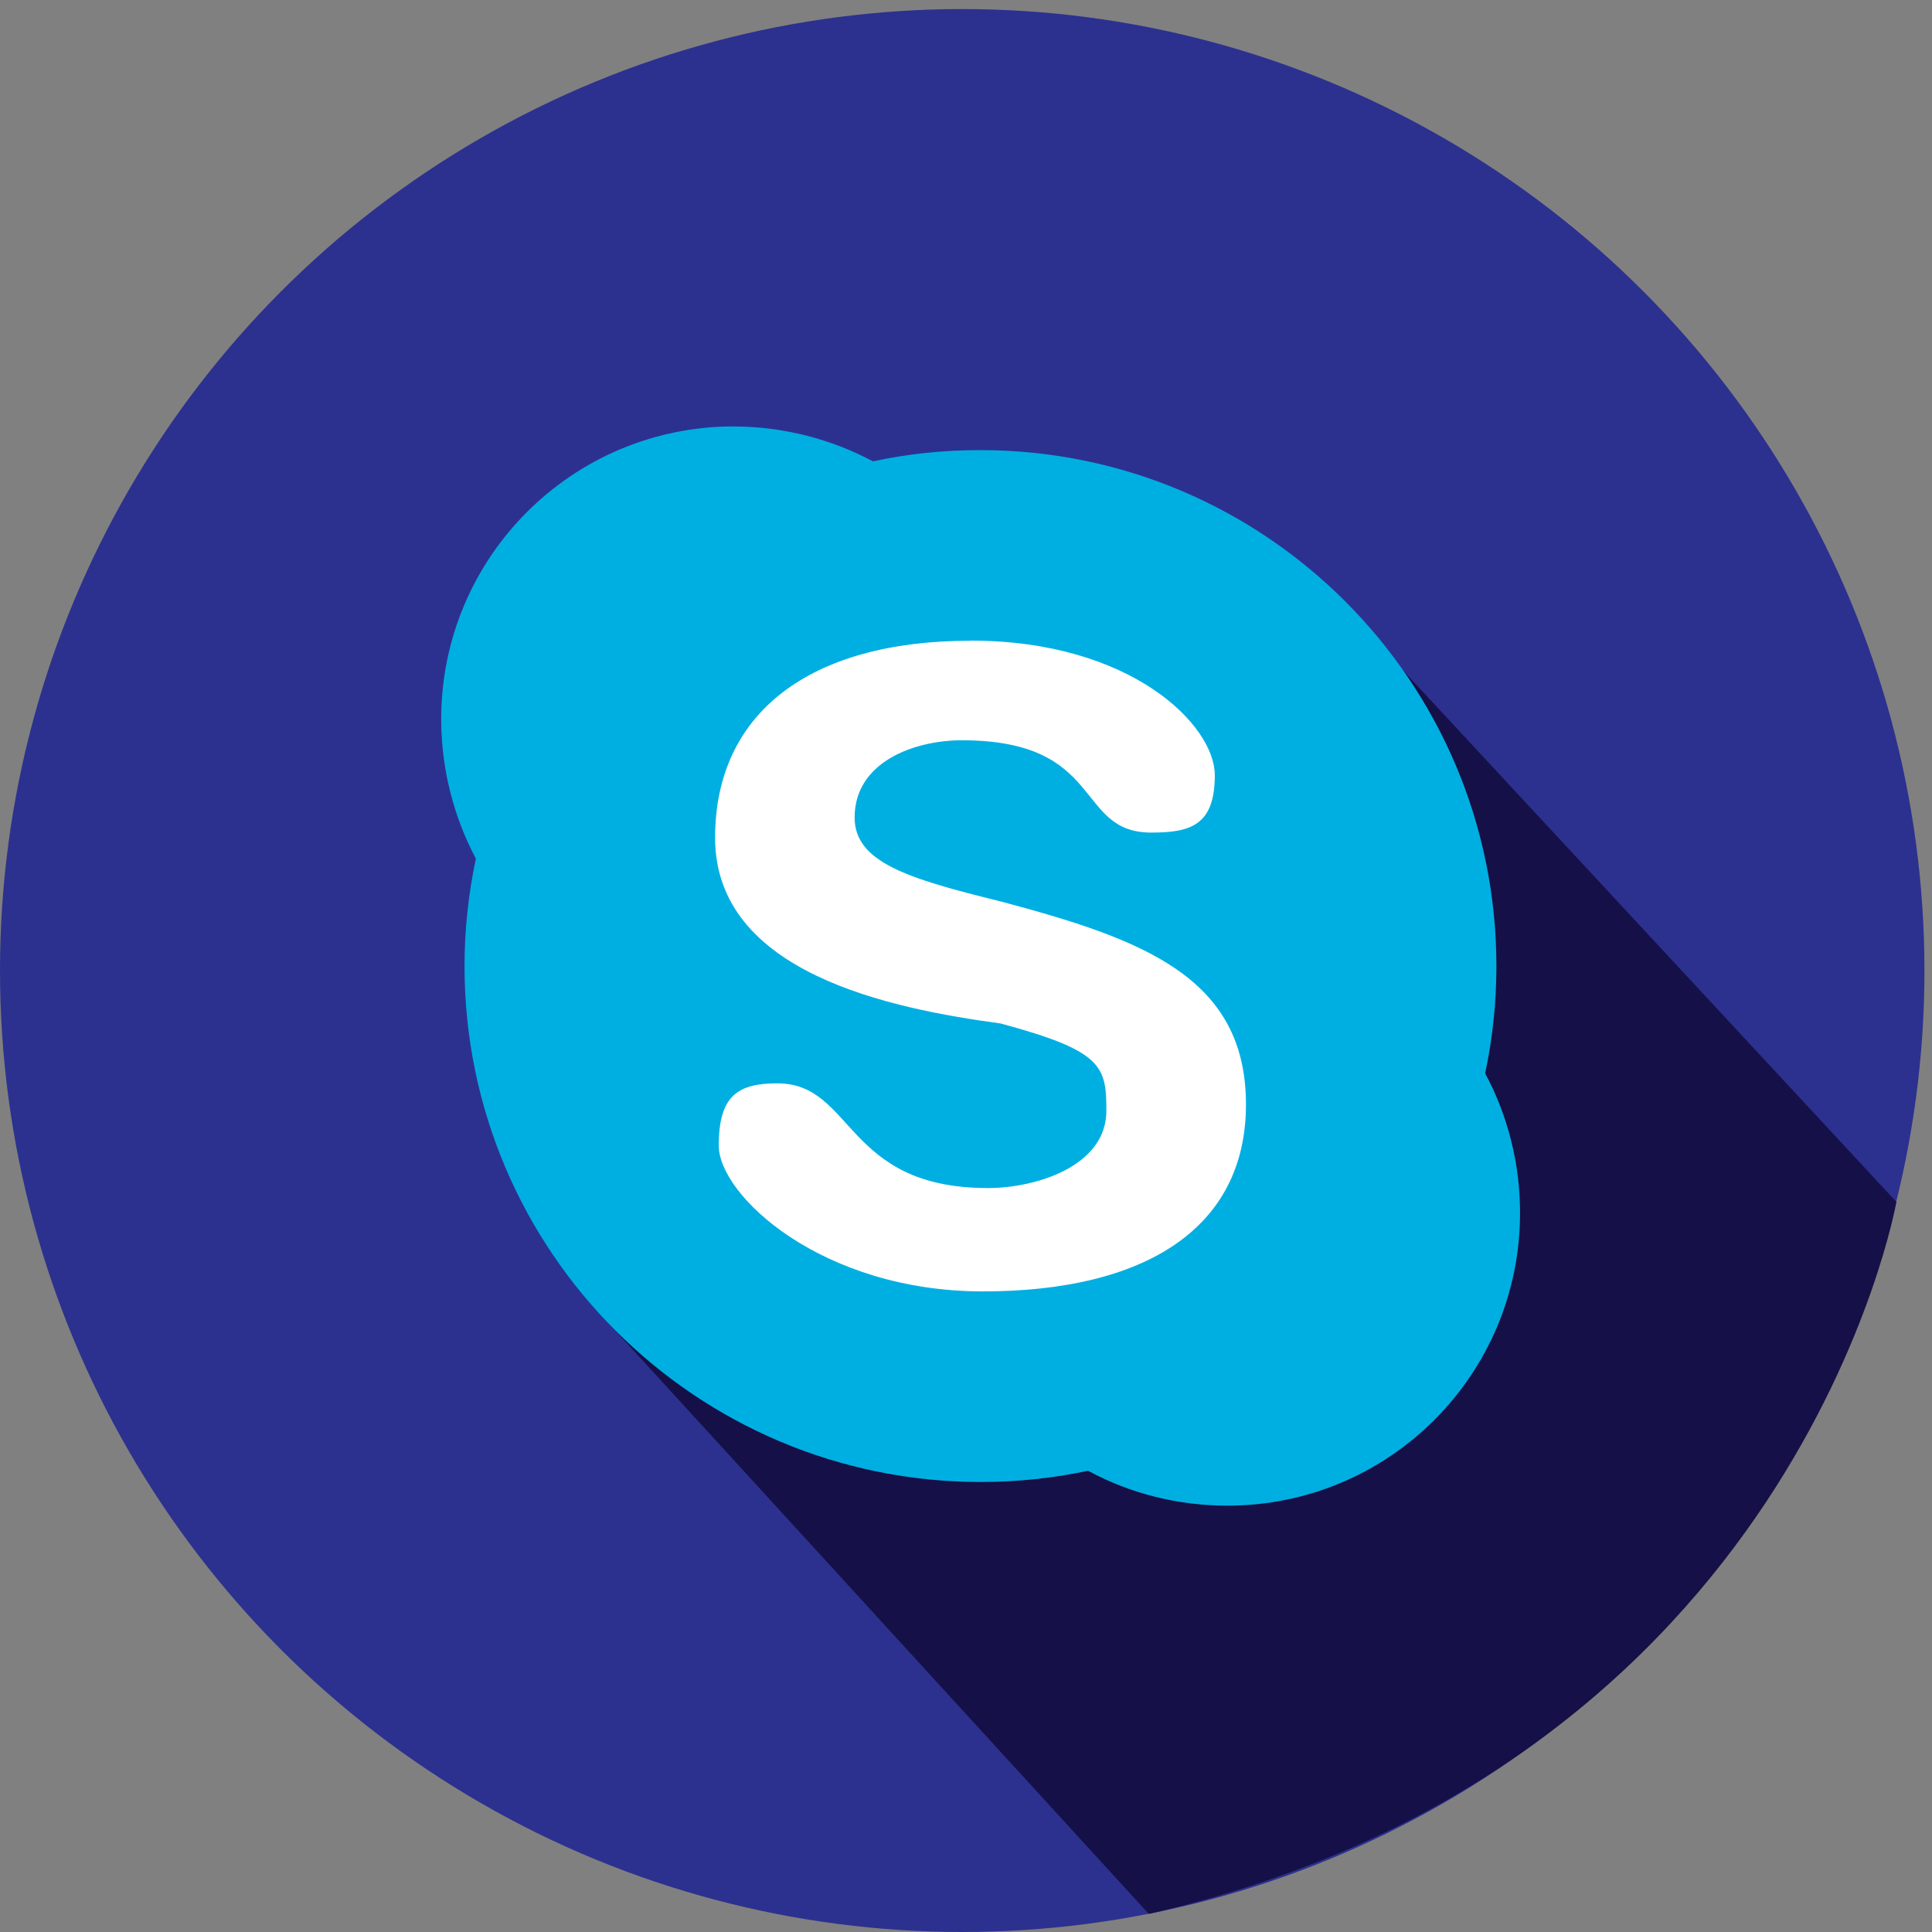 <?xml version="1.0" encoding="utf-8"?>
<!-- Generator: Adobe Illustrator 16.0.0, SVG Export Plug-In . SVG Version: 6.00 Build 0)  -->
<!DOCTYPE svg PUBLIC "-//W3C//DTD SVG 1.1//EN" "http://www.w3.org/Graphics/SVG/1.1/DTD/svg11.dtd">
<svg version="1.1"
	 id="svg2" xmlns:dc="http://purl.org/dc/elements/1.1/" xmlns:cc="http://creativecommons.org/ns#" xmlns:rdf="http://www.w3.org/1999/02/22-rdf-syntax-ns#" xmlns:svg="http://www.w3.org/2000/svg" xmlns:sodipodi="http://sodipodi.sourceforge.net/DTD/sodipodi-0.dtd" xmlns:inkscape="http://www.inkscape.org/namespaces/inkscape" sodipodi:docname="skype.svg" inkscape:version="0.91+devel r"
	 xmlns="http://www.w3.org/2000/svg" xmlns:xlink="http://www.w3.org/1999/xlink" x="0px" y="0px" width="512px" height="512px"
	 viewBox="0 0 512 512" enable-background="new 0 0 512 512" xml:space="preserve">
<rect x="0" y="0" width="512" height="512" fill="#808080" stroke="none"/>
<sodipodi:namedview  showgrid="false" inkscape:cy="256" inkscape:cx="492.30769" inkscape:zoom="1.4843976" borderopacity="1" bordercolor="#666666" pagecolor="#ffffff" id="namedview59" inkscape:window-maximized="0" inkscape:window-y="27" inkscape:current-layer="svg2" inkscape:pageopacity="0" inkscape:window-x="0" inkscape:window-height="1026" inkscape:window-width="959" inkscape:pageshadow="2" guidetolerance="10" gridtolerance="10" objecttolerance="10">
	</sodipodi:namedview>
<g id="g33" transform="matrix(4.051,0,0,4.051,-5.399,314.996)">
</g>
<ellipse fill="#2C318F" cx="255" cy="257.202" rx="255" ry="254.798"/>
<path fill="#151047" d="M156.018,344.908l189.989-195.037l156.558,168.646c0,0-26.18,149.401-198.122,188.692"/>
<ellipse id="path3006" fill="#FFFFFF" cx="264.605" cy="260.449" rx="111.59" ry="114.801"/>
<g id="g47" transform="matrix(17.311,0,0,17.311,-159.534,-159.421)">
	<g id="g49">
		<g id="g51">
			<path id="path53" inkscape:connector-curvature="0" fill="#00AFE2" d="M20.451,15.737c-2.477,0-4.481,2.006-4.481,4.481
				c0,0.765,0.194,1.504,0.531,2.135c-0.112,0.534-0.174,1.077-0.174,1.644c0,4.362,3.538,7.9,7.905,7.9
				c0.564,0,1.11-0.06,1.641-0.172c0.633,0.343,1.363,0.534,2.132,0.534c2.477,0,4.481-2.006,4.481-4.481
				c0-0.77-0.194-1.504-0.534-2.137c0.112-0.531,0.172-1.077,0.172-1.641c0-4.359-3.538-7.9-7.9-7.9
				c-0.566,0-1.112,0.057-1.644,0.172c-0.63-0.337-1.37-0.534-2.135-0.534 M24.071,19.016c2.468,0,3.742,1.298,3.742,2.06
				c0,0.765-0.367,0.879-0.973,0.879c-1.177,0-0.695-1.413-2.9-1.413c-0.73,0-1.641,0.332-1.641,1.182
				c0,0.683,0.807,0.934,2.232,1.284c2.148,0.573,3.759,1.145,3.759,3.108c0,1.907-1.559,2.863-4.027,2.863
				c-2.468,0-4.044-1.47-4.044-2.232c0-0.762,0.29-0.953,0.896-0.953c1.179,0,1.02,1.603,3.225,1.603
				c0.732,0,1.813-0.332,1.813-1.184c0-0.68-0.057-0.916-1.621-1.336c-1.671-0.226-4.369-0.767-4.369-2.843
				c0-1.907,1.445-3.016,3.912-3.016"/>
		</g>
	</g>
</g>
</svg>
